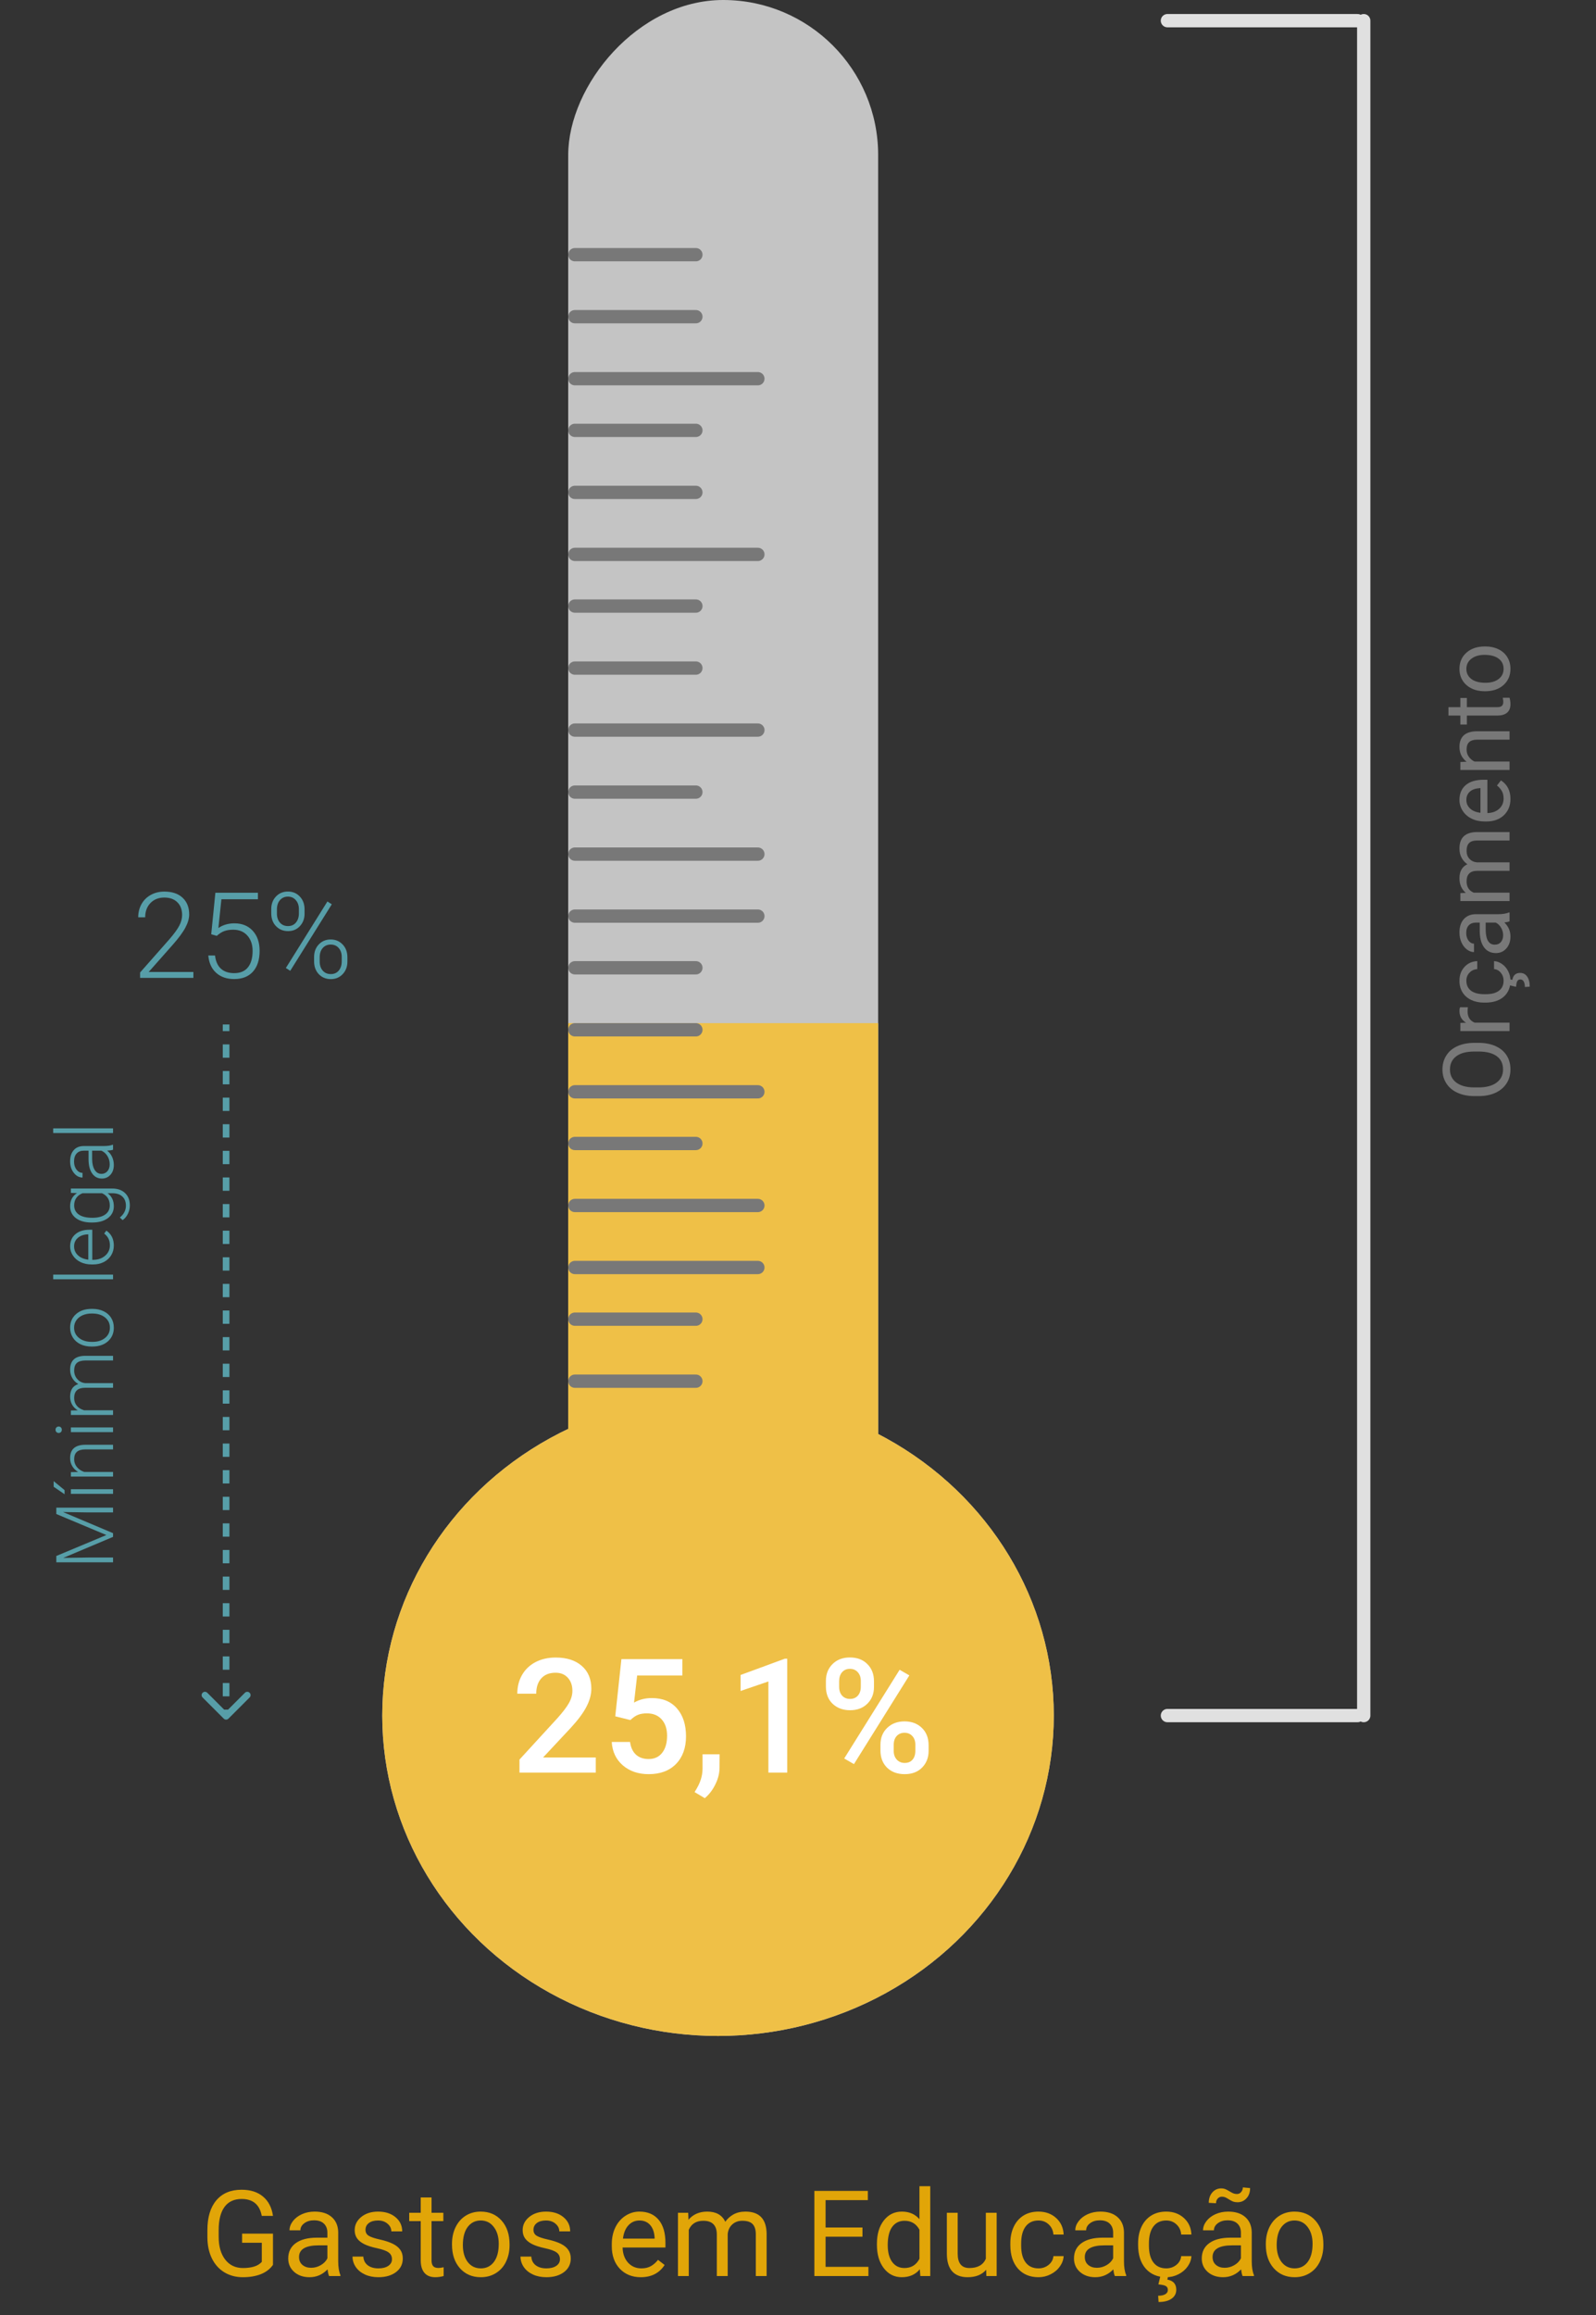 <svg width="240" height="348" viewBox="0 0 240 348" fill="none" xmlns="http://www.w3.org/2000/svg">
<rect x="0" y="0" width="240" height="348" fill="#333333" stroke="none"/>
<path d="M41.048 340.464C40.615 341.085 40.008 341.551 39.229 341.862C38.455 342.166 37.553 342.319 36.522 342.319C35.479 342.319 34.553 342.075 33.745 341.589C32.936 341.097 32.309 340.4 31.864 339.497C31.424 338.595 31.199 337.549 31.187 336.36V335.243C31.187 333.316 31.635 331.822 32.532 330.761C33.434 329.7 34.7 329.17 36.328 329.17C37.664 329.17 38.74 329.513 39.554 330.199C40.368 330.878 40.867 331.845 41.048 333.099H39.361C39.044 331.406 38.036 330.559 36.337 330.559C35.206 330.559 34.348 330.957 33.762 331.754C33.182 332.545 32.889 333.694 32.883 335.199V336.245C32.883 337.681 33.211 338.824 33.867 339.673C34.524 340.517 35.411 340.939 36.531 340.939C37.163 340.939 37.717 340.868 38.192 340.728C38.666 340.587 39.059 340.35 39.37 340.016V337.142H36.408V335.771H41.048V340.464ZM49.486 342.143C49.392 341.955 49.316 341.621 49.257 341.141C48.501 341.926 47.599 342.319 46.55 342.319C45.613 342.319 44.842 342.055 44.239 341.528C43.641 340.994 43.342 340.321 43.342 339.506C43.342 338.516 43.717 337.748 44.467 337.203C45.223 336.653 46.284 336.377 47.649 336.377H49.231V335.63C49.231 335.062 49.061 334.611 48.721 334.277C48.381 333.937 47.88 333.767 47.218 333.767C46.638 333.767 46.152 333.913 45.759 334.206C45.367 334.499 45.17 334.854 45.17 335.27H43.535C43.535 334.795 43.703 334.338 44.036 333.899C44.376 333.453 44.833 333.102 45.408 332.844C45.988 332.586 46.623 332.457 47.315 332.457C48.41 332.457 49.269 332.733 49.89 333.283C50.511 333.828 50.833 334.581 50.857 335.542V339.919C50.857 340.792 50.968 341.487 51.191 342.002V342.143H49.486ZM46.788 340.904C47.297 340.904 47.781 340.772 48.238 340.508C48.695 340.244 49.026 339.902 49.231 339.48V337.529H47.956C45.964 337.529 44.968 338.112 44.968 339.278C44.968 339.787 45.138 340.186 45.478 340.473C45.818 340.76 46.254 340.904 46.788 340.904ZM58.943 339.62C58.943 339.181 58.776 338.841 58.442 338.601C58.114 338.355 57.536 338.144 56.71 337.968C55.89 337.792 55.237 337.581 54.75 337.335C54.27 337.089 53.913 336.796 53.678 336.456C53.45 336.116 53.335 335.712 53.335 335.243C53.335 334.464 53.663 333.805 54.32 333.266C54.982 332.727 55.825 332.457 56.851 332.457C57.929 332.457 58.802 332.736 59.47 333.292C60.144 333.849 60.481 334.561 60.481 335.428H58.846C58.846 334.983 58.656 334.599 58.275 334.277C57.9 333.954 57.425 333.793 56.851 333.793C56.259 333.793 55.796 333.922 55.462 334.18C55.128 334.438 54.961 334.775 54.961 335.191C54.961 335.583 55.117 335.879 55.427 336.078C55.738 336.278 56.297 336.468 57.106 336.65C57.92 336.831 58.58 337.048 59.083 337.3C59.587 337.552 59.959 337.857 60.2 338.214C60.446 338.566 60.569 338.996 60.569 339.506C60.569 340.356 60.229 341.038 59.549 341.554C58.87 342.064 57.988 342.319 56.904 342.319C56.142 342.319 55.468 342.184 54.882 341.914C54.296 341.645 53.836 341.27 53.502 340.789C53.174 340.303 53.01 339.779 53.01 339.216H54.636C54.665 339.761 54.882 340.195 55.286 340.517C55.697 340.833 56.236 340.991 56.904 340.991C57.519 340.991 58.011 340.868 58.38 340.622C58.755 340.37 58.943 340.036 58.943 339.62ZM64.893 330.33V332.633H66.668V333.89H64.893V339.787C64.893 340.168 64.972 340.455 65.13 340.649C65.288 340.836 65.558 340.93 65.939 340.93C66.126 340.93 66.384 340.895 66.712 340.824V342.143C66.284 342.26 65.868 342.319 65.464 342.319C64.738 342.319 64.19 342.099 63.821 341.659C63.452 341.22 63.267 340.596 63.267 339.787V333.89H61.535V332.633H63.267V330.33H64.893ZM67.969 337.3C67.969 336.368 68.151 335.531 68.514 334.786C68.883 334.042 69.393 333.468 70.043 333.064C70.7 332.659 71.447 332.457 72.284 332.457C73.579 332.457 74.625 332.906 75.422 333.802C76.225 334.699 76.626 335.891 76.626 337.379V337.493C76.626 338.419 76.448 339.251 76.09 339.99C75.739 340.722 75.232 341.293 74.57 341.703C73.913 342.114 73.158 342.319 72.302 342.319C71.013 342.319 69.967 341.87 69.164 340.974C68.368 340.077 67.969 338.891 67.969 337.414V337.3ZM69.604 337.493C69.604 338.548 69.847 339.395 70.333 340.033C70.826 340.672 71.482 340.991 72.302 340.991C73.128 340.991 73.784 340.669 74.271 340.025C74.757 339.374 75 338.466 75 337.3C75 336.257 74.751 335.413 74.253 334.769C73.761 334.118 73.105 333.793 72.284 333.793C71.482 333.793 70.834 334.113 70.342 334.751C69.85 335.39 69.604 336.304 69.604 337.493ZM84.203 339.62C84.203 339.181 84.035 338.841 83.701 338.601C83.373 338.355 82.796 338.144 81.97 337.968C81.15 337.792 80.496 337.581 80.01 337.335C79.53 337.089 79.172 336.796 78.938 336.456C78.709 336.116 78.595 335.712 78.595 335.243C78.595 334.464 78.923 333.805 79.579 333.266C80.242 332.727 81.085 332.457 82.111 332.457C83.189 332.457 84.062 332.736 84.73 333.292C85.404 333.849 85.741 334.561 85.741 335.428H84.106C84.106 334.983 83.915 334.599 83.534 334.277C83.159 333.954 82.685 333.793 82.111 333.793C81.519 333.793 81.056 333.922 80.722 334.18C80.388 334.438 80.221 334.775 80.221 335.191C80.221 335.583 80.376 335.879 80.687 336.078C80.997 336.278 81.557 336.468 82.366 336.65C83.18 336.831 83.839 337.048 84.343 337.3C84.847 337.552 85.219 337.857 85.459 338.214C85.705 338.566 85.829 338.996 85.829 339.506C85.829 340.356 85.489 341.038 84.809 341.554C84.129 342.064 83.247 342.319 82.163 342.319C81.402 342.319 80.728 342.184 80.142 341.914C79.556 341.645 79.096 341.27 78.762 340.789C78.434 340.303 78.27 339.779 78.27 339.216H79.896C79.925 339.761 80.142 340.195 80.546 340.517C80.956 340.833 81.496 340.991 82.163 340.991C82.779 340.991 83.271 340.868 83.64 340.622C84.015 340.37 84.203 340.036 84.203 339.62ZM96.358 342.319C95.069 342.319 94.02 341.897 93.211 341.053C92.403 340.203 91.998 339.07 91.998 337.652V337.353C91.998 336.409 92.177 335.569 92.534 334.83C92.898 334.086 93.402 333.506 94.046 333.09C94.697 332.668 95.4 332.457 96.156 332.457C97.392 332.457 98.353 332.865 99.038 333.679C99.724 334.493 100.067 335.659 100.067 337.177V337.854H93.624C93.648 338.791 93.92 339.55 94.442 340.13C94.969 340.704 95.637 340.991 96.446 340.991C97.02 340.991 97.506 340.874 97.905 340.64C98.303 340.406 98.652 340.095 98.951 339.708L99.944 340.482C99.147 341.706 97.951 342.319 96.358 342.319ZM96.156 333.793C95.499 333.793 94.949 334.033 94.503 334.514C94.058 334.989 93.783 335.657 93.677 336.518H98.441V336.395C98.394 335.569 98.171 334.93 97.773 334.479C97.374 334.022 96.835 333.793 96.156 333.793ZM103.486 332.633L103.53 333.688C104.227 332.867 105.167 332.457 106.351 332.457C107.681 332.457 108.586 332.967 109.067 333.987C109.383 333.53 109.793 333.16 110.297 332.879C110.807 332.598 111.408 332.457 112.099 332.457C114.185 332.457 115.245 333.562 115.281 335.771V342.143H113.655V335.867C113.655 335.188 113.499 334.681 113.189 334.347C112.878 334.007 112.357 333.837 111.624 333.837C111.021 333.837 110.52 334.019 110.121 334.382C109.723 334.74 109.492 335.223 109.427 335.832V342.143H107.792V335.911C107.792 334.529 107.116 333.837 105.762 333.837C104.696 333.837 103.966 334.291 103.574 335.199V342.143H101.948V332.633H103.486ZM129.695 336.228H124.149V340.763H130.591V342.143H122.461V329.346H130.503V330.735H124.149V334.848H129.695V336.228ZM131.866 337.309C131.866 335.85 132.211 334.678 132.903 333.793C133.594 332.903 134.499 332.457 135.619 332.457C136.732 332.457 137.614 332.838 138.264 333.6V328.643H139.89V342.143H138.396L138.317 341.123C137.666 341.92 136.761 342.319 135.601 342.319C134.499 342.319 133.6 341.867 132.903 340.965C132.211 340.063 131.866 338.885 131.866 337.432V337.309ZM133.492 337.493C133.492 338.572 133.714 339.415 134.16 340.025C134.605 340.634 135.22 340.939 136.005 340.939C137.036 340.939 137.789 340.476 138.264 339.55V335.182C137.778 334.285 137.031 333.837 136.023 333.837C135.226 333.837 134.605 334.145 134.16 334.76C133.714 335.375 133.492 336.286 133.492 337.493ZM148.292 341.202C147.66 341.947 146.731 342.319 145.506 342.319C144.493 342.319 143.719 342.026 143.186 341.44C142.659 340.848 142.392 339.975 142.386 338.821V332.633H144.012V338.777C144.012 340.218 144.598 340.939 145.77 340.939C147.012 340.939 147.838 340.476 148.248 339.55V332.633H149.874V342.143H148.327L148.292 341.202ZM156.167 340.991C156.747 340.991 157.254 340.816 157.688 340.464C158.121 340.113 158.362 339.673 158.409 339.146H159.947C159.917 339.691 159.73 340.209 159.384 340.701C159.038 341.194 158.576 341.586 157.995 341.879C157.421 342.172 156.812 342.319 156.167 342.319C154.872 342.319 153.841 341.888 153.074 341.027C152.312 340.159 151.931 338.976 151.931 337.476V337.203C151.931 336.278 152.101 335.454 152.441 334.734C152.781 334.013 153.267 333.453 153.9 333.055C154.538 332.657 155.291 332.457 156.159 332.457C157.225 332.457 158.11 332.777 158.813 333.415C159.522 334.054 159.9 334.883 159.947 335.903H158.409C158.362 335.287 158.127 334.783 157.705 334.391C157.289 333.992 156.774 333.793 156.159 333.793C155.332 333.793 154.691 334.092 154.234 334.69C153.783 335.282 153.557 336.14 153.557 337.265V337.573C153.557 338.668 153.783 339.512 154.234 340.104C154.685 340.696 155.329 340.991 156.167 340.991ZM167.646 342.143C167.552 341.955 167.476 341.621 167.417 341.141C166.661 341.926 165.759 342.319 164.71 342.319C163.773 342.319 163.002 342.055 162.399 341.528C161.801 340.994 161.502 340.321 161.502 339.506C161.502 338.516 161.877 337.748 162.627 337.203C163.383 336.653 164.444 336.377 165.809 336.377H167.391V335.63C167.391 335.062 167.221 334.611 166.881 334.277C166.541 333.937 166.04 333.767 165.378 333.767C164.798 333.767 164.312 333.913 163.919 334.206C163.527 334.499 163.33 334.854 163.33 335.27H161.696C161.696 334.795 161.863 334.338 162.197 333.899C162.536 333.453 162.994 333.102 163.568 332.844C164.148 332.586 164.784 332.457 165.475 332.457C166.571 332.457 167.429 332.733 168.05 333.283C168.671 333.828 168.994 334.581 169.017 335.542V339.919C169.017 340.792 169.128 341.487 169.351 342.002V342.143H167.646ZM164.948 340.904C165.457 340.904 165.941 340.772 166.398 340.508C166.855 340.244 167.186 339.902 167.391 339.48V337.529H166.117C164.124 337.529 163.128 338.112 163.128 339.278C163.128 339.787 163.298 340.186 163.638 340.473C163.978 340.76 164.414 340.904 164.948 340.904ZM175.38 340.991C175.96 340.991 176.467 340.816 176.901 340.464C177.334 340.113 177.575 339.673 177.621 339.146H179.16C179.13 339.691 178.943 340.209 178.597 340.701C178.251 341.194 177.788 341.586 177.208 341.879C176.634 342.172 176.025 342.319 175.38 342.319C174.085 342.319 173.054 341.888 172.286 341.027C171.525 340.159 171.144 338.976 171.144 337.476V337.203C171.144 336.278 171.314 335.454 171.654 334.734C171.994 334.013 172.48 333.453 173.113 333.055C173.751 332.657 174.504 332.457 175.371 332.457C176.438 332.457 177.323 332.777 178.026 333.415C178.735 334.054 179.113 334.883 179.16 335.903H177.621C177.575 335.287 177.34 334.783 176.918 334.391C176.502 333.992 175.987 333.793 175.371 333.793C174.545 333.793 173.904 334.092 173.447 334.69C172.995 335.282 172.77 336.14 172.77 337.265V337.573C172.77 338.668 172.995 339.512 173.447 340.104C173.898 340.696 174.542 340.991 175.38 340.991ZM175.644 342.222L175.538 342.679C176.435 342.837 176.883 343.344 176.883 344.199C176.883 344.768 176.649 345.216 176.18 345.544C175.711 345.878 175.058 346.045 174.22 346.045L174.159 345.105C174.621 345.105 174.979 345.029 175.231 344.876C175.489 344.724 175.618 344.51 175.618 344.235C175.618 343.977 175.524 343.786 175.336 343.663C175.149 343.54 174.768 343.452 174.194 343.4L174.475 342.222H175.644ZM186.859 342.143C186.765 341.955 186.689 341.621 186.63 341.141C185.874 341.926 184.972 342.319 183.923 342.319C182.986 342.319 182.215 342.055 181.612 341.528C181.014 340.994 180.715 340.321 180.715 339.506C180.715 338.516 181.09 337.748 181.84 337.203C182.596 336.653 183.657 336.377 185.022 336.377H186.604V335.63C186.604 335.062 186.434 334.611 186.094 334.277C185.754 333.937 185.253 333.767 184.591 333.767C184.011 333.767 183.525 333.913 183.132 334.206C182.74 334.499 182.543 334.854 182.543 335.27H180.909C180.909 334.795 181.076 334.338 181.41 333.899C181.749 333.453 182.206 333.102 182.781 332.844C183.361 332.586 183.996 332.457 184.688 332.457C185.784 332.457 186.642 332.733 187.263 333.283C187.884 333.828 188.206 334.581 188.23 335.542V339.919C188.23 340.792 188.341 341.487 188.564 342.002V342.143H186.859ZM184.161 340.904C184.67 340.904 185.154 340.772 185.611 340.508C186.068 340.244 186.399 339.902 186.604 339.48V337.529H185.329C183.337 337.529 182.341 338.112 182.341 339.278C182.341 339.787 182.511 340.186 182.851 340.473C183.191 340.76 183.627 340.904 184.161 340.904ZM187.984 328.924C187.984 329.557 187.802 330.07 187.439 330.462C187.081 330.855 186.633 331.051 186.094 331.051C185.854 331.051 185.646 331.022 185.47 330.963C185.294 330.905 185.063 330.784 184.776 330.603C184.494 330.421 184.289 330.313 184.161 330.278C184.037 330.237 183.894 330.216 183.73 330.216C183.49 330.216 183.285 330.31 183.115 330.497C182.945 330.679 182.86 330.913 182.86 331.2L181.77 331.139C181.77 330.512 181.946 329.993 182.297 329.583C182.655 329.173 183.106 328.968 183.651 328.968C183.856 328.968 184.04 328.997 184.204 329.056C184.369 329.115 184.591 329.229 184.872 329.399C185.154 329.569 185.368 329.68 185.514 329.733C185.666 329.785 185.833 329.812 186.015 329.812C186.267 329.812 186.475 329.712 186.639 329.513C186.809 329.314 186.894 329.082 186.894 328.819L187.984 328.924ZM190.348 337.3C190.348 336.368 190.53 335.531 190.893 334.786C191.262 334.042 191.772 333.468 192.422 333.064C193.078 332.659 193.826 332.457 194.663 332.457C195.958 332.457 197.004 332.906 197.801 333.802C198.604 334.699 199.005 335.891 199.005 337.379V337.493C199.005 338.419 198.827 339.251 198.469 339.99C198.118 340.722 197.611 341.293 196.949 341.703C196.292 342.114 195.536 342.319 194.681 342.319C193.392 342.319 192.346 341.87 191.543 340.974C190.746 340.077 190.348 338.891 190.348 337.414V337.3ZM191.983 337.493C191.983 338.548 192.226 339.395 192.712 340.033C193.204 340.672 193.861 340.991 194.681 340.991C195.507 340.991 196.163 340.669 196.65 340.025C197.136 339.374 197.379 338.466 197.379 337.3C197.379 336.257 197.13 335.413 196.632 334.769C196.14 334.118 195.484 333.793 194.663 333.793C193.861 333.793 193.213 334.113 192.721 334.751C192.229 335.39 191.983 336.304 191.983 337.493Z" fill="#E1A508"/>
<ellipse rx="50.491" ry="48.161" transform="matrix(-1 0 0 1 107.973 257.893)" fill="#C4C4C4"/>
<rect width="46.607" height="250.125" rx="23.304" transform="matrix(-1 0 0 1 132.053 0)" fill="#C4C4C4"/>
<ellipse rx="50.491" ry="48.161" transform="matrix(-1 0 0 1 107.973 257.893)" fill="#EFC047"/>
<rect width="46.607" height="96.321" transform="matrix(-1 0 0 1 132.053 153.804)" fill="#EFC047"/>
<line x1="104.643" y1="38.286" x2="86.446" y2="38.286" stroke="#787878" stroke-width="2" stroke-linecap="round"/>
<line x1="104.643" y1="47.607" x2="86.446" y2="47.607" stroke="#787878" stroke-width="2" stroke-linecap="round"/>
<line x1="113.964" y1="56.929" x2="86.447" y2="56.929" stroke="#787878" stroke-width="2" stroke-linecap="round"/>
<line x1="104.643" y1="64.696" x2="86.446" y2="64.696" stroke="#787878" stroke-width="2" stroke-linecap="round"/>
<line x1="104.643" y1="74.018" x2="86.446" y2="74.018" stroke="#787878" stroke-width="2" stroke-linecap="round"/>
<line x1="113.964" y1="83.339" x2="86.447" y2="83.339" stroke="#787878" stroke-width="2" stroke-linecap="round"/>
<line x1="104.643" y1="91.107" x2="86.446" y2="91.107" stroke="#787878" stroke-width="2" stroke-linecap="round"/>
<line x1="104.643" y1="100.429" x2="86.446" y2="100.429" stroke="#787878" stroke-width="2" stroke-linecap="round"/>
<line x1="113.964" y1="109.75" x2="86.447" y2="109.75" stroke="#787878" stroke-width="2" stroke-linecap="round"/>
<line x1="104.643" y1="145.482" x2="86.446" y2="145.482" stroke="#787878" stroke-width="2" stroke-linecap="round"/>
<line x1="104.643" y1="119.071" x2="86.446" y2="119.071" stroke="#787878" stroke-width="2" stroke-linecap="round"/>
<line x1="113.964" y1="128.393" x2="86.447" y2="128.393" stroke="#787878" stroke-width="2" stroke-linecap="round"/>
<line x1="113.964" y1="137.714" x2="86.447" y2="137.714" stroke="#787878" stroke-width="2" stroke-linecap="round"/>
<line x1="104.643" y1="154.804" x2="86.446" y2="154.804" stroke="#787878" stroke-width="2" stroke-linecap="round"/>
<line x1="113.964" y1="164.125" x2="86.447" y2="164.125" stroke="#787878" stroke-width="2" stroke-linecap="round"/>
<line x1="104.643" y1="198.304" x2="86.446" y2="198.304" stroke="#787878" stroke-width="2" stroke-linecap="round"/>
<line x1="104.643" y1="171.893" x2="86.446" y2="171.893" stroke="#787878" stroke-width="2" stroke-linecap="round"/>
<line x1="113.964" y1="181.214" x2="86.447" y2="181.214" stroke="#787878" stroke-width="2" stroke-linecap="round"/>
<line x1="113.964" y1="190.536" x2="86.447" y2="190.536" stroke="#787878" stroke-width="2" stroke-linecap="round"/>
<line x1="104.643" y1="207.625" x2="86.446" y2="207.625" stroke="#787878" stroke-width="2" stroke-linecap="round"/>
<path d="M33.646 258.354C33.842 258.549 34.158 258.549 34.354 258.354L37.535 255.172C37.731 254.976 37.731 254.66 37.535 254.464C37.34 254.269 37.024 254.269 36.828 254.464L34 257.293L31.172 254.464C30.976 254.269 30.66 254.269 30.465 254.464C30.269 254.66 30.269 254.976 30.465 255.172L33.646 258.354ZM34.5 258L34.5 257L33.5 257L33.5 258L34.5 258ZM34.5 255L34.5 253L33.5 253L33.5 255L34.5 255ZM34.5 251L34.5 249L33.5 249L33.5 251L34.5 251ZM34.5 247L34.5 245L33.5 245L33.5 247L34.5 247ZM34.5 243L34.5 241L33.5 241L33.5 243L34.5 243ZM34.5 239L34.5 237L33.5 237L33.5 239L34.5 239ZM34.5 235L34.5 233L33.5 233L33.5 235L34.5 235ZM34.5 231L34.5 229L33.5 229L33.5 231L34.5 231ZM34.5 227L34.5 225L33.5 225L33.5 227L34.5 227ZM34.5 223L34.5 221L33.5 221L33.5 223L34.5 223ZM34.5 219L34.5 217L33.5 217L33.5 219L34.5 219ZM34.5 215L34.5 213L33.5 213L33.5 215L34.5 215ZM34.5 211L34.5 209L33.5 209L33.5 211L34.5 211ZM34.5 207L34.5 205L33.5 205L33.5 207L34.5 207ZM34.5 203L34.5 201L33.5 201L33.5 203L34.5 203ZM34.5 199L34.5 197L33.5 197L33.5 199L34.5 199ZM34.5 195L34.5 193L33.5 193L33.5 195L34.5 195ZM34.5 191L34.5 189L33.5 189L33.5 191L34.5 191ZM34.5 187L34.5 185L33.5 185L33.5 187L34.5 187ZM34.5 183L34.5 181L33.5 181L33.5 183L34.5 183ZM34.5 179L34.5 177L33.5 177L33.5 179L34.5 179ZM34.5 175L34.5 173L33.5 173L33.5 175L34.5 175ZM34.5 171L34.5 169L33.5 169L33.5 171L34.5 171ZM34.5 167L34.5 165L33.5 165L33.5 167L34.5 167ZM34.5 163L34.5 161L33.5 161L33.5 163L34.5 163ZM34.5 159L34.5 157L33.5 157L33.5 159L34.5 159ZM34.5 155L34.5 154L33.5 154L33.5 155L34.5 155Z" fill="#579EA8"/>
<path d="M222.345 156.766C223.32 156.766 224.172 156.93 224.901 157.258C225.626 157.586 226.18 158.051 226.562 158.652C226.945 159.254 227.137 159.956 227.137 160.758C227.137 161.542 226.945 162.237 226.562 162.843C226.175 163.449 225.626 163.921 224.915 164.258C224.2 164.59 223.372 164.761 222.434 164.771L221.716 164.771C220.759 164.771 219.913 164.604 219.18 164.271C218.446 163.939 217.885 163.469 217.498 162.863C217.106 162.253 216.91 161.555 216.91 160.771C216.91 159.974 217.104 159.272 217.491 158.666C217.874 158.055 218.432 157.586 219.166 157.258C219.895 156.93 220.745 156.766 221.716 156.766L222.345 156.766ZM221.702 158.071C220.522 158.071 219.617 158.308 218.988 158.782C218.355 159.256 218.038 159.919 218.038 160.771C218.038 161.601 218.355 162.255 218.988 162.733C219.617 163.207 220.492 163.451 221.613 163.465L222.345 163.465C223.489 163.465 224.389 163.226 225.045 162.747C225.697 162.264 226.022 161.601 226.022 160.758C226.022 159.91 225.715 159.254 225.1 158.789C224.48 158.324 223.593 158.085 222.44 158.071L221.702 158.071ZM220.738 151.42C220.706 151.611 220.69 151.819 220.69 152.042C220.69 152.871 221.044 153.434 221.75 153.73L227 153.73L227 154.995L219.604 154.995L219.604 153.765L220.458 153.744C219.797 153.329 219.467 152.742 219.467 151.98C219.467 151.734 219.499 151.548 219.562 151.42L220.738 151.42ZM226.104 147.421C226.104 146.97 225.968 146.576 225.694 146.238C225.421 145.901 225.079 145.714 224.669 145.678L224.669 144.481C225.093 144.504 225.496 144.65 225.879 144.919C226.262 145.188 226.567 145.548 226.795 145.999C227.023 146.446 227.137 146.92 227.137 147.421C227.137 148.428 226.802 149.23 226.132 149.827C225.457 150.42 224.537 150.716 223.37 150.716L223.158 150.716C222.438 150.716 221.798 150.584 221.237 150.319C220.677 150.055 220.242 149.677 219.932 149.185C219.622 148.688 219.467 148.102 219.467 147.428C219.467 146.598 219.715 145.91 220.212 145.363C220.709 144.812 221.354 144.518 222.146 144.481L222.146 145.678C221.668 145.714 221.276 145.896 220.971 146.225C220.661 146.548 220.506 146.949 220.506 147.428C220.506 148.07 220.738 148.569 221.203 148.925C221.663 149.276 222.331 149.451 223.206 149.451L223.445 149.451C224.298 149.451 224.954 149.276 225.414 148.925C225.874 148.574 226.104 148.073 226.104 147.421ZM227.062 147.216L227.417 147.298C227.54 146.601 227.934 146.252 228.6 146.252C229.042 146.252 229.39 146.434 229.646 146.799C229.905 147.163 230.035 147.672 230.035 148.323L229.304 148.371C229.304 148.011 229.244 147.733 229.126 147.537C229.007 147.337 228.841 147.236 228.627 147.236C228.426 147.236 228.278 147.309 228.183 147.455C228.087 147.601 228.019 147.897 227.978 148.344L227.062 148.125L227.062 147.216ZM227 138.493C226.854 138.566 226.594 138.625 226.221 138.671C226.831 139.259 227.137 139.961 227.137 140.776C227.137 141.506 226.932 142.105 226.521 142.574C226.107 143.039 225.583 143.271 224.949 143.271C224.179 143.271 223.582 142.98 223.158 142.396C222.73 141.809 222.516 140.984 222.516 139.922L222.516 138.691L221.935 138.691C221.493 138.691 221.142 138.824 220.882 139.088C220.618 139.352 220.485 139.742 220.485 140.257C220.485 140.708 220.599 141.086 220.827 141.392C221.055 141.697 221.331 141.85 221.654 141.85L221.654 143.121C221.285 143.121 220.93 142.991 220.588 142.731C220.242 142.467 219.968 142.112 219.768 141.665C219.567 141.214 219.467 140.719 219.467 140.182C219.467 139.329 219.681 138.662 220.109 138.179C220.533 137.696 221.119 137.445 221.866 137.427L225.271 137.427C225.95 137.427 226.49 137.34 226.891 137.167L227 137.167L227 138.493ZM226.036 140.592C226.036 140.195 225.934 139.819 225.729 139.464C225.523 139.108 225.257 138.851 224.929 138.691L223.411 138.691L223.411 139.683C223.411 141.232 223.865 142.007 224.771 142.007C225.168 142.007 225.478 141.875 225.701 141.61C225.924 141.346 226.036 141.007 226.036 140.592ZM219.604 134.255L220.424 134.221C219.786 133.678 219.467 132.947 219.467 132.026C219.467 130.992 219.863 130.288 220.656 129.914C220.301 129.668 220.014 129.349 219.795 128.957C219.576 128.561 219.467 128.093 219.467 127.556C219.467 125.933 220.326 125.108 222.044 125.081L227 125.081L227 126.346L222.119 126.346C221.59 126.346 221.196 126.466 220.937 126.708C220.672 126.95 220.54 127.355 220.54 127.925C220.54 128.394 220.681 128.784 220.964 129.094C221.242 129.404 221.618 129.584 222.092 129.634L227 129.634L227 130.905L222.153 130.905C221.078 130.905 220.54 131.432 220.54 132.484C220.54 133.314 220.893 133.881 221.6 134.187L227 134.187L227 135.451L219.604 135.451L219.604 134.255ZM227.137 120.098C227.137 121.1 226.809 121.916 226.152 122.545C225.492 123.174 224.61 123.488 223.507 123.488L223.274 123.488C222.541 123.488 221.887 123.349 221.312 123.071C220.734 122.789 220.283 122.397 219.959 121.896C219.631 121.39 219.467 120.843 219.467 120.255C219.467 119.293 219.784 118.546 220.417 118.013C221.05 117.479 221.957 117.213 223.138 117.213L223.664 117.213L223.664 122.224C224.393 122.205 224.983 121.993 225.435 121.588C225.881 121.178 226.104 120.658 226.104 120.029C226.104 119.583 226.013 119.204 225.831 118.895C225.649 118.585 225.407 118.313 225.106 118.081L225.708 117.309C226.66 117.928 227.137 118.858 227.137 120.098ZM220.506 120.255C220.506 120.765 220.693 121.194 221.066 121.54C221.436 121.886 221.955 122.101 222.625 122.183L222.625 118.478L222.529 118.478C221.887 118.514 221.39 118.687 221.039 118.997C220.684 119.307 220.506 119.726 220.506 120.255ZM219.604 114.547L220.533 114.506C219.822 113.941 219.467 113.202 219.467 112.291C219.467 110.728 220.349 109.939 222.112 109.926L227 109.926L227 111.19L222.105 111.19C221.572 111.195 221.178 111.318 220.923 111.56C220.668 111.797 220.54 112.168 220.54 112.674C220.54 113.084 220.649 113.444 220.868 113.754C221.087 114.064 221.374 114.305 221.729 114.479L227 114.479L227 115.743L219.604 115.743L219.604 114.547ZM217.812 106.303L219.604 106.303L219.604 104.922L220.581 104.922L220.581 106.303L225.168 106.303C225.464 106.303 225.687 106.241 225.838 106.118C225.984 105.995 226.057 105.785 226.057 105.489C226.057 105.343 226.029 105.143 225.975 104.888L227 104.888C227.091 105.22 227.137 105.544 227.137 105.858C227.137 106.424 226.966 106.85 226.624 107.137C226.282 107.424 225.797 107.567 225.168 107.567L220.581 107.567L220.581 108.914L219.604 108.914L219.604 107.567L217.812 107.567L217.812 106.303ZM223.233 103.91C222.509 103.91 221.857 103.769 221.278 103.486C220.7 103.199 220.253 102.803 219.938 102.297C219.624 101.786 219.467 101.205 219.467 100.554C219.467 99.546 219.815 98.733 220.513 98.113C221.21 97.489 222.137 97.177 223.295 97.177L223.384 97.177C224.104 97.177 224.751 97.316 225.325 97.594C225.895 97.867 226.339 98.261 226.658 98.776C226.977 99.287 227.137 99.875 227.137 100.54C227.137 101.543 226.788 102.356 226.091 102.98C225.394 103.6 224.471 103.91 223.322 103.91L223.233 103.91ZM223.384 102.639C224.204 102.639 224.863 102.45 225.359 102.071C225.856 101.688 226.104 101.178 226.104 100.54C226.104 99.897 225.854 99.387 225.353 99.009C224.847 98.63 224.14 98.441 223.233 98.441C222.422 98.441 221.766 98.635 221.265 99.022C220.759 99.405 220.506 99.916 220.506 100.554C220.506 101.178 220.754 101.682 221.251 102.064C221.748 102.447 222.459 102.639 223.384 102.639Z" fill="#787878"/>
<path d="M205.072 3.107L205.072 257.893M204.149 3.107L175.554 3.107M204.149 257.893H175.554" stroke="#E0E0E0" stroke-width="2" stroke-linecap="round"/>
<path d="M8.469 233.9L15.998 230.753L8.469 227.595L8.469 226.634L17 226.634L17 227.355L13.285 227.355L9.477 227.296L17 230.472L17 231.029L9.506 234.193L13.262 234.134L17 234.134L17 234.855L8.469 234.855L8.469 233.9ZM17 223.863L17 224.566L10.66 224.566L10.66 223.863L17 223.863ZM8.07 223.499L8.07 222.65L9.711 224.003L9.711 224.619L8.07 223.499ZM10.66 221.296L11.744 221.273C11.354 221.035 11.057 220.738 10.854 220.382C10.646 220.027 10.543 219.634 10.543 219.205C10.543 218.525 10.734 218.019 11.117 217.687C11.5 217.355 12.074 217.187 12.84 217.183L17 217.183L17 217.88L12.834 217.88C12.268 217.884 11.846 218.005 11.568 218.244C11.291 218.478 11.152 218.855 11.152 219.374C11.152 219.808 11.289 220.193 11.562 220.529C11.832 220.861 12.197 221.107 12.658 221.267L17 221.267L17 221.964L10.66 221.964L10.66 221.296ZM17 214.581L17 215.285L10.66 215.285L10.66 214.581L17 214.581ZM8.826 215.408C8.693 215.408 8.582 215.365 8.492 215.279C8.398 215.193 8.352 215.076 8.352 214.927C8.352 214.779 8.398 214.662 8.492 214.576C8.582 214.486 8.693 214.441 8.826 214.441C8.959 214.441 9.07 214.486 9.16 214.576C9.25 214.662 9.295 214.779 9.295 214.927C9.295 215.076 9.25 215.193 9.16 215.279C9.07 215.365 8.959 215.408 8.826 215.408ZM10.66 212.033L11.691 212.009C11.309 211.775 11.021 211.482 10.83 211.13C10.639 210.779 10.543 210.388 10.543 209.958C10.543 208.958 10.953 208.324 11.773 208.054C11.379 207.828 11.076 207.525 10.865 207.146C10.65 206.767 10.543 206.349 10.543 205.892C10.543 204.533 11.285 203.839 12.77 203.812L17 203.812L17 204.515L12.822 204.515C12.256 204.519 11.836 204.642 11.562 204.884C11.289 205.123 11.152 205.513 11.152 206.056C11.16 206.56 11.324 206.986 11.645 207.333C11.961 207.681 12.348 207.874 12.805 207.914L17 207.914L17 208.617L12.77 208.617C12.227 208.621 11.822 208.749 11.557 209.003C11.287 209.253 11.152 209.64 11.152 210.164C11.152 210.605 11.279 210.984 11.533 211.3C11.783 211.617 12.156 211.851 12.652 212.003L17 212.003L17 212.706L10.66 212.706L10.66 212.033ZM13.736 202.417C13.127 202.417 12.578 202.3 12.09 202.066C11.602 201.828 11.223 201.494 10.953 201.064C10.68 200.63 10.543 200.14 10.543 199.593C10.543 198.749 10.84 198.066 11.434 197.542C12.023 197.019 12.807 196.757 13.783 196.757L13.93 196.757C14.543 196.757 15.096 196.876 15.588 197.115C16.076 197.349 16.453 197.681 16.719 198.111C16.984 198.54 17.117 199.031 17.117 199.581C17.117 200.421 16.822 201.105 16.232 201.632C15.639 202.156 14.854 202.417 13.877 202.417L13.736 202.417ZM13.93 201.714C14.688 201.714 15.31 201.519 15.799 201.128C16.283 200.734 16.525 200.218 16.525 199.581C16.525 198.949 16.283 198.437 15.799 198.046C15.31 197.652 14.668 197.455 13.871 197.455L13.736 197.455C13.252 197.455 12.809 197.544 12.406 197.724C12.004 197.904 11.693 198.156 11.475 198.48C11.252 198.804 11.141 199.175 11.141 199.593C11.141 200.218 11.387 200.728 11.879 201.123C12.367 201.517 13.008 201.714 13.801 201.714L13.93 201.714ZM17 191.601L17 192.304L8 192.304L8 191.601L17 191.601ZM17.117 187.236C17.117 187.775 16.984 188.263 16.719 188.701C16.453 189.134 16.084 189.472 15.611 189.714C15.135 189.956 14.602 190.078 14.012 190.078L13.76 190.078C13.15 190.078 12.602 189.96 12.113 189.726C11.625 189.488 11.242 189.158 10.965 188.736C10.684 188.314 10.543 187.857 10.543 187.365C10.543 186.595 10.807 185.986 11.334 185.537C11.857 185.083 12.574 184.857 13.484 184.857L13.877 184.857L13.877 189.38L14.012 189.38C14.73 189.38 15.33 189.175 15.81 188.765C16.287 188.351 16.525 187.831 16.525 187.206C16.525 186.831 16.457 186.501 16.32 186.216C16.184 185.927 15.965 185.665 15.664 185.431L15.998 184.992C16.744 185.507 17.117 186.255 17.117 187.236ZM11.141 187.365C11.141 187.892 11.334 188.337 11.721 188.701C12.107 189.06 12.627 189.279 13.279 189.357L13.279 185.554L13.203 185.554C12.594 185.574 12.098 185.748 11.715 186.076C11.332 186.404 11.141 186.833 11.141 187.365ZM13.771 183.773C12.779 183.773 11.994 183.554 11.416 183.117C10.834 182.675 10.543 182.078 10.543 181.324C10.543 180.46 10.887 179.804 11.574 179.355L10.66 179.32L10.66 178.664L16.871 178.664C17.688 178.664 18.334 178.892 18.811 179.349C19.287 179.806 19.525 180.425 19.525 181.206C19.525 181.648 19.426 182.07 19.227 182.472C19.031 182.871 18.77 183.185 18.441 183.415L18.02 183.023C18.629 182.527 18.934 181.937 18.934 181.253C18.934 180.667 18.76 180.21 18.412 179.882C18.068 179.554 17.59 179.384 16.977 179.373L16.18 179.373C16.805 179.822 17.117 180.476 17.117 181.335C17.117 182.07 16.824 182.66 16.238 183.105C15.652 183.55 14.861 183.773 13.865 183.773L13.771 183.773ZM13.895 183.064C14.703 183.064 15.342 182.902 15.81 182.578C16.275 182.253 16.508 181.796 16.508 181.206C16.508 180.343 16.121 179.732 15.348 179.373L12.4 179.373C11.994 179.537 11.685 179.773 11.475 180.081C11.26 180.39 11.152 180.761 11.152 181.195C11.152 181.785 11.385 182.244 11.85 182.572C12.31 182.9 12.992 183.064 13.895 183.064ZM17 172.833C16.801 172.904 16.506 172.949 16.115 172.968C16.436 173.214 16.684 173.529 16.859 173.912C17.031 174.29 17.117 174.693 17.117 175.119C17.117 175.728 16.947 176.222 16.607 176.601C16.268 176.976 15.838 177.164 15.318 177.164C14.701 177.164 14.213 176.908 13.854 176.396C13.494 175.88 13.315 175.164 13.314 174.246L13.314 172.974L12.594 172.974C12.141 172.974 11.785 173.115 11.527 173.396C11.266 173.673 11.135 174.08 11.135 174.615C11.135 175.103 11.26 175.507 11.51 175.828C11.76 176.148 12.06 176.308 12.412 176.308L12.406 177.011C11.902 177.011 11.467 176.777 11.1 176.308C10.729 175.839 10.543 175.263 10.543 174.58C10.543 173.873 10.721 173.316 11.076 172.91C11.428 172.499 11.92 172.289 12.553 172.277L15.553 172.277C16.166 172.277 16.625 172.212 16.93 172.083L17 172.083L17 172.833ZM16.496 175.037C16.496 174.568 16.383 174.15 16.156 173.783C15.93 173.412 15.627 173.142 15.248 172.974L13.854 172.974L13.854 174.228C13.861 174.927 13.99 175.474 14.24 175.869C14.486 176.263 14.826 176.46 15.26 176.46C15.615 176.46 15.91 176.33 16.145 176.068C16.379 175.802 16.496 175.458 16.496 175.037ZM17 169.617L17 170.32L8 170.32L8 169.617L17 169.617Z" fill="#579EA8"/>
<path d="M29.082 147H21.066V146.191L25.452 141.217C26.179 140.379 26.683 139.688 26.964 139.143C27.245 138.598 27.386 138.067 27.386 137.552C27.386 136.743 27.148 136.104 26.674 135.636C26.199 135.161 25.546 134.924 24.714 134.924C23.852 134.924 23.155 135.199 22.622 135.75C22.095 136.301 21.831 137.016 21.831 137.895H20.785C20.785 137.174 20.946 136.518 21.269 135.926C21.597 135.334 22.06 134.871 22.657 134.537C23.261 134.197 23.946 134.027 24.714 134.027C25.886 134.027 26.8 134.335 27.456 134.95C28.118 135.565 28.449 136.403 28.449 137.464C28.449 138.062 28.262 138.715 27.887 139.424C27.518 140.133 26.864 141.018 25.927 142.078L22.358 146.112H29.082V147ZM31.763 140.443L32.387 134.203H38.785V135.179H33.292L32.844 139.503C33.529 139.034 34.332 138.8 35.252 138.8C36.406 138.8 37.326 139.175 38.012 139.925C38.697 140.675 39.04 141.674 39.04 142.922C39.04 144.27 38.706 145.315 38.038 146.06C37.37 146.804 36.43 147.176 35.217 147.176C34.103 147.176 33.201 146.865 32.51 146.244C31.818 145.623 31.423 144.753 31.323 143.634H32.334C32.434 144.507 32.73 145.169 33.222 145.62C33.714 146.065 34.379 146.288 35.217 146.288C36.131 146.288 36.819 145.998 37.282 145.418C37.751 144.838 37.985 144.012 37.985 142.939C37.985 142.002 37.725 141.237 37.203 140.646C36.682 140.054 35.97 139.758 35.067 139.758C34.569 139.758 34.136 139.822 33.767 139.951C33.398 140.074 33.008 140.317 32.598 140.681L31.763 140.443ZM40.789 136.664C40.789 135.902 41.023 135.272 41.492 134.774C41.967 134.271 42.567 134.019 43.294 134.019C44.02 134.019 44.618 134.271 45.087 134.774C45.562 135.272 45.799 135.92 45.799 136.717V137.341C45.799 138.091 45.565 138.718 45.096 139.222C44.633 139.72 44.038 139.969 43.312 139.969C42.591 139.969 41.99 139.723 41.51 139.23C41.029 138.738 40.789 138.088 40.789 137.279V136.664ZM41.642 137.341C41.642 137.886 41.791 138.334 42.09 138.686C42.395 139.037 42.802 139.213 43.312 139.213C43.81 139.213 44.205 139.037 44.498 138.686C44.797 138.328 44.946 137.868 44.946 137.306V136.664C44.946 136.119 44.794 135.671 44.489 135.319C44.185 134.962 43.786 134.783 43.294 134.783C42.808 134.783 42.409 134.959 42.099 135.311C41.794 135.662 41.642 136.131 41.642 136.717V137.341ZM47.231 143.862C47.231 143.101 47.466 142.471 47.935 141.973C48.409 141.475 49.007 141.226 49.727 141.226C50.448 141.226 51.046 141.475 51.52 141.973C52.001 142.465 52.241 143.115 52.241 143.924V144.548C52.241 145.31 52.004 145.939 51.529 146.438C51.06 146.936 50.466 147.185 49.745 147.185C49.024 147.185 48.424 146.938 47.943 146.446C47.469 145.948 47.231 145.301 47.231 144.504V143.862ZM48.075 144.548C48.075 145.099 48.225 145.55 48.523 145.901C48.828 146.253 49.235 146.429 49.745 146.429C50.249 146.429 50.648 146.253 50.94 145.901C51.239 145.544 51.389 145.078 51.389 144.504V143.862C51.389 143.3 51.236 142.849 50.932 142.509C50.633 142.163 50.231 141.99 49.727 141.99C49.235 141.99 48.837 142.163 48.532 142.509C48.227 142.854 48.075 143.317 48.075 143.897V144.548ZM43.645 145.937L42.986 145.515L49.235 135.513L49.895 135.935L43.645 145.937Z" fill="#579EA8"/>
<path d="M89.59 266.464H78.117V264.507L83.801 258.308C84.621 257.394 85.203 256.632 85.547 256.023C85.898 255.406 86.074 254.789 86.074 254.171C86.074 253.359 85.844 252.703 85.383 252.203C84.93 251.703 84.317 251.453 83.543 251.453C82.621 251.453 81.906 251.734 81.398 252.296C80.891 252.859 80.637 253.628 80.637 254.605H77.789C77.789 253.566 78.023 252.632 78.492 251.804C78.969 250.968 79.645 250.32 80.52 249.859C81.402 249.398 82.418 249.167 83.567 249.167C85.223 249.167 86.527 249.585 87.481 250.421C88.442 251.249 88.922 252.398 88.922 253.867C88.922 254.718 88.68 255.613 88.195 256.55C87.719 257.48 86.934 258.539 85.84 259.726L81.668 264.191H89.59V266.464ZM92.52 258.003L93.445 249.402H102.609V251.863H95.813L95.344 255.941C96.133 255.488 97.023 255.261 98.016 255.261C99.641 255.261 100.902 255.781 101.801 256.82C102.707 257.859 103.16 259.257 103.16 261.015C103.16 262.749 102.66 264.132 101.66 265.164C100.66 266.187 99.289 266.699 97.547 266.699C95.984 266.699 94.688 266.257 93.656 265.374C92.633 264.484 92.078 263.312 91.992 261.859H94.746C94.856 262.687 95.152 263.324 95.637 263.769C96.121 264.206 96.754 264.425 97.535 264.425C98.41 264.425 99.09 264.113 99.574 263.488C100.066 262.863 100.313 262.011 100.313 260.933C100.313 259.894 100.043 259.074 99.504 258.472C98.965 257.863 98.223 257.558 97.277 257.558C96.762 257.558 96.324 257.628 95.965 257.769C95.606 257.902 95.215 258.167 94.793 258.566L92.52 258.003ZM105.984 270.308L104.449 269.394C104.902 268.683 105.211 268.062 105.375 267.531C105.547 267.007 105.637 266.472 105.645 265.925V263.71H108.211L108.199 265.761C108.191 266.589 107.981 267.417 107.566 268.246C107.16 269.081 106.633 269.769 105.984 270.308ZM118.383 266.464H115.547V252.765L111.363 254.195V251.792L118.02 249.343H118.383V266.464ZM124.195 252.683C124.195 251.652 124.527 250.808 125.191 250.152C125.856 249.488 126.727 249.156 127.805 249.156C128.899 249.156 129.774 249.488 130.43 250.152C131.094 250.808 131.426 251.671 131.426 252.742V253.585C131.426 254.609 131.094 255.449 130.43 256.105C129.774 256.761 128.906 257.089 127.828 257.089C126.774 257.089 125.902 256.769 125.215 256.128C124.535 255.48 124.195 254.609 124.195 253.515V252.683ZM126.188 253.585C126.188 254.124 126.336 254.562 126.633 254.898C126.938 255.226 127.336 255.39 127.828 255.39C128.313 255.39 128.703 255.226 129 254.898C129.297 254.562 129.445 254.109 129.445 253.539V252.683C129.445 252.144 129.293 251.706 128.988 251.371C128.691 251.035 128.297 250.867 127.805 250.867C127.313 250.867 126.918 251.039 126.621 251.382C126.332 251.718 126.188 252.164 126.188 252.718V253.585ZM132.399 262.281C132.399 261.234 132.738 260.386 133.418 259.738C134.098 259.089 134.965 258.765 136.02 258.765C137.082 258.765 137.949 259.089 138.621 259.738C139.301 260.386 139.641 261.261 139.641 262.363V263.195C139.641 264.21 139.313 265.05 138.656 265.714C138.008 266.371 137.137 266.699 136.043 266.699C134.949 266.699 134.066 266.374 133.395 265.726C132.731 265.07 132.399 264.206 132.399 263.136V262.281ZM134.391 263.195C134.391 263.726 134.543 264.164 134.848 264.507C135.16 264.843 135.559 265.011 136.043 265.011C136.543 265.011 136.934 264.851 137.215 264.531C137.504 264.203 137.649 263.746 137.649 263.16V262.281C137.649 261.734 137.496 261.296 137.191 260.968C136.887 260.64 136.496 260.476 136.02 260.476C135.535 260.476 135.141 260.64 134.836 260.968C134.539 261.296 134.391 261.749 134.391 262.328V263.195ZM128.414 265.187L126.949 264.343L135.281 251.007L136.746 251.851L128.414 265.187Z" fill="white"/>
</svg>
